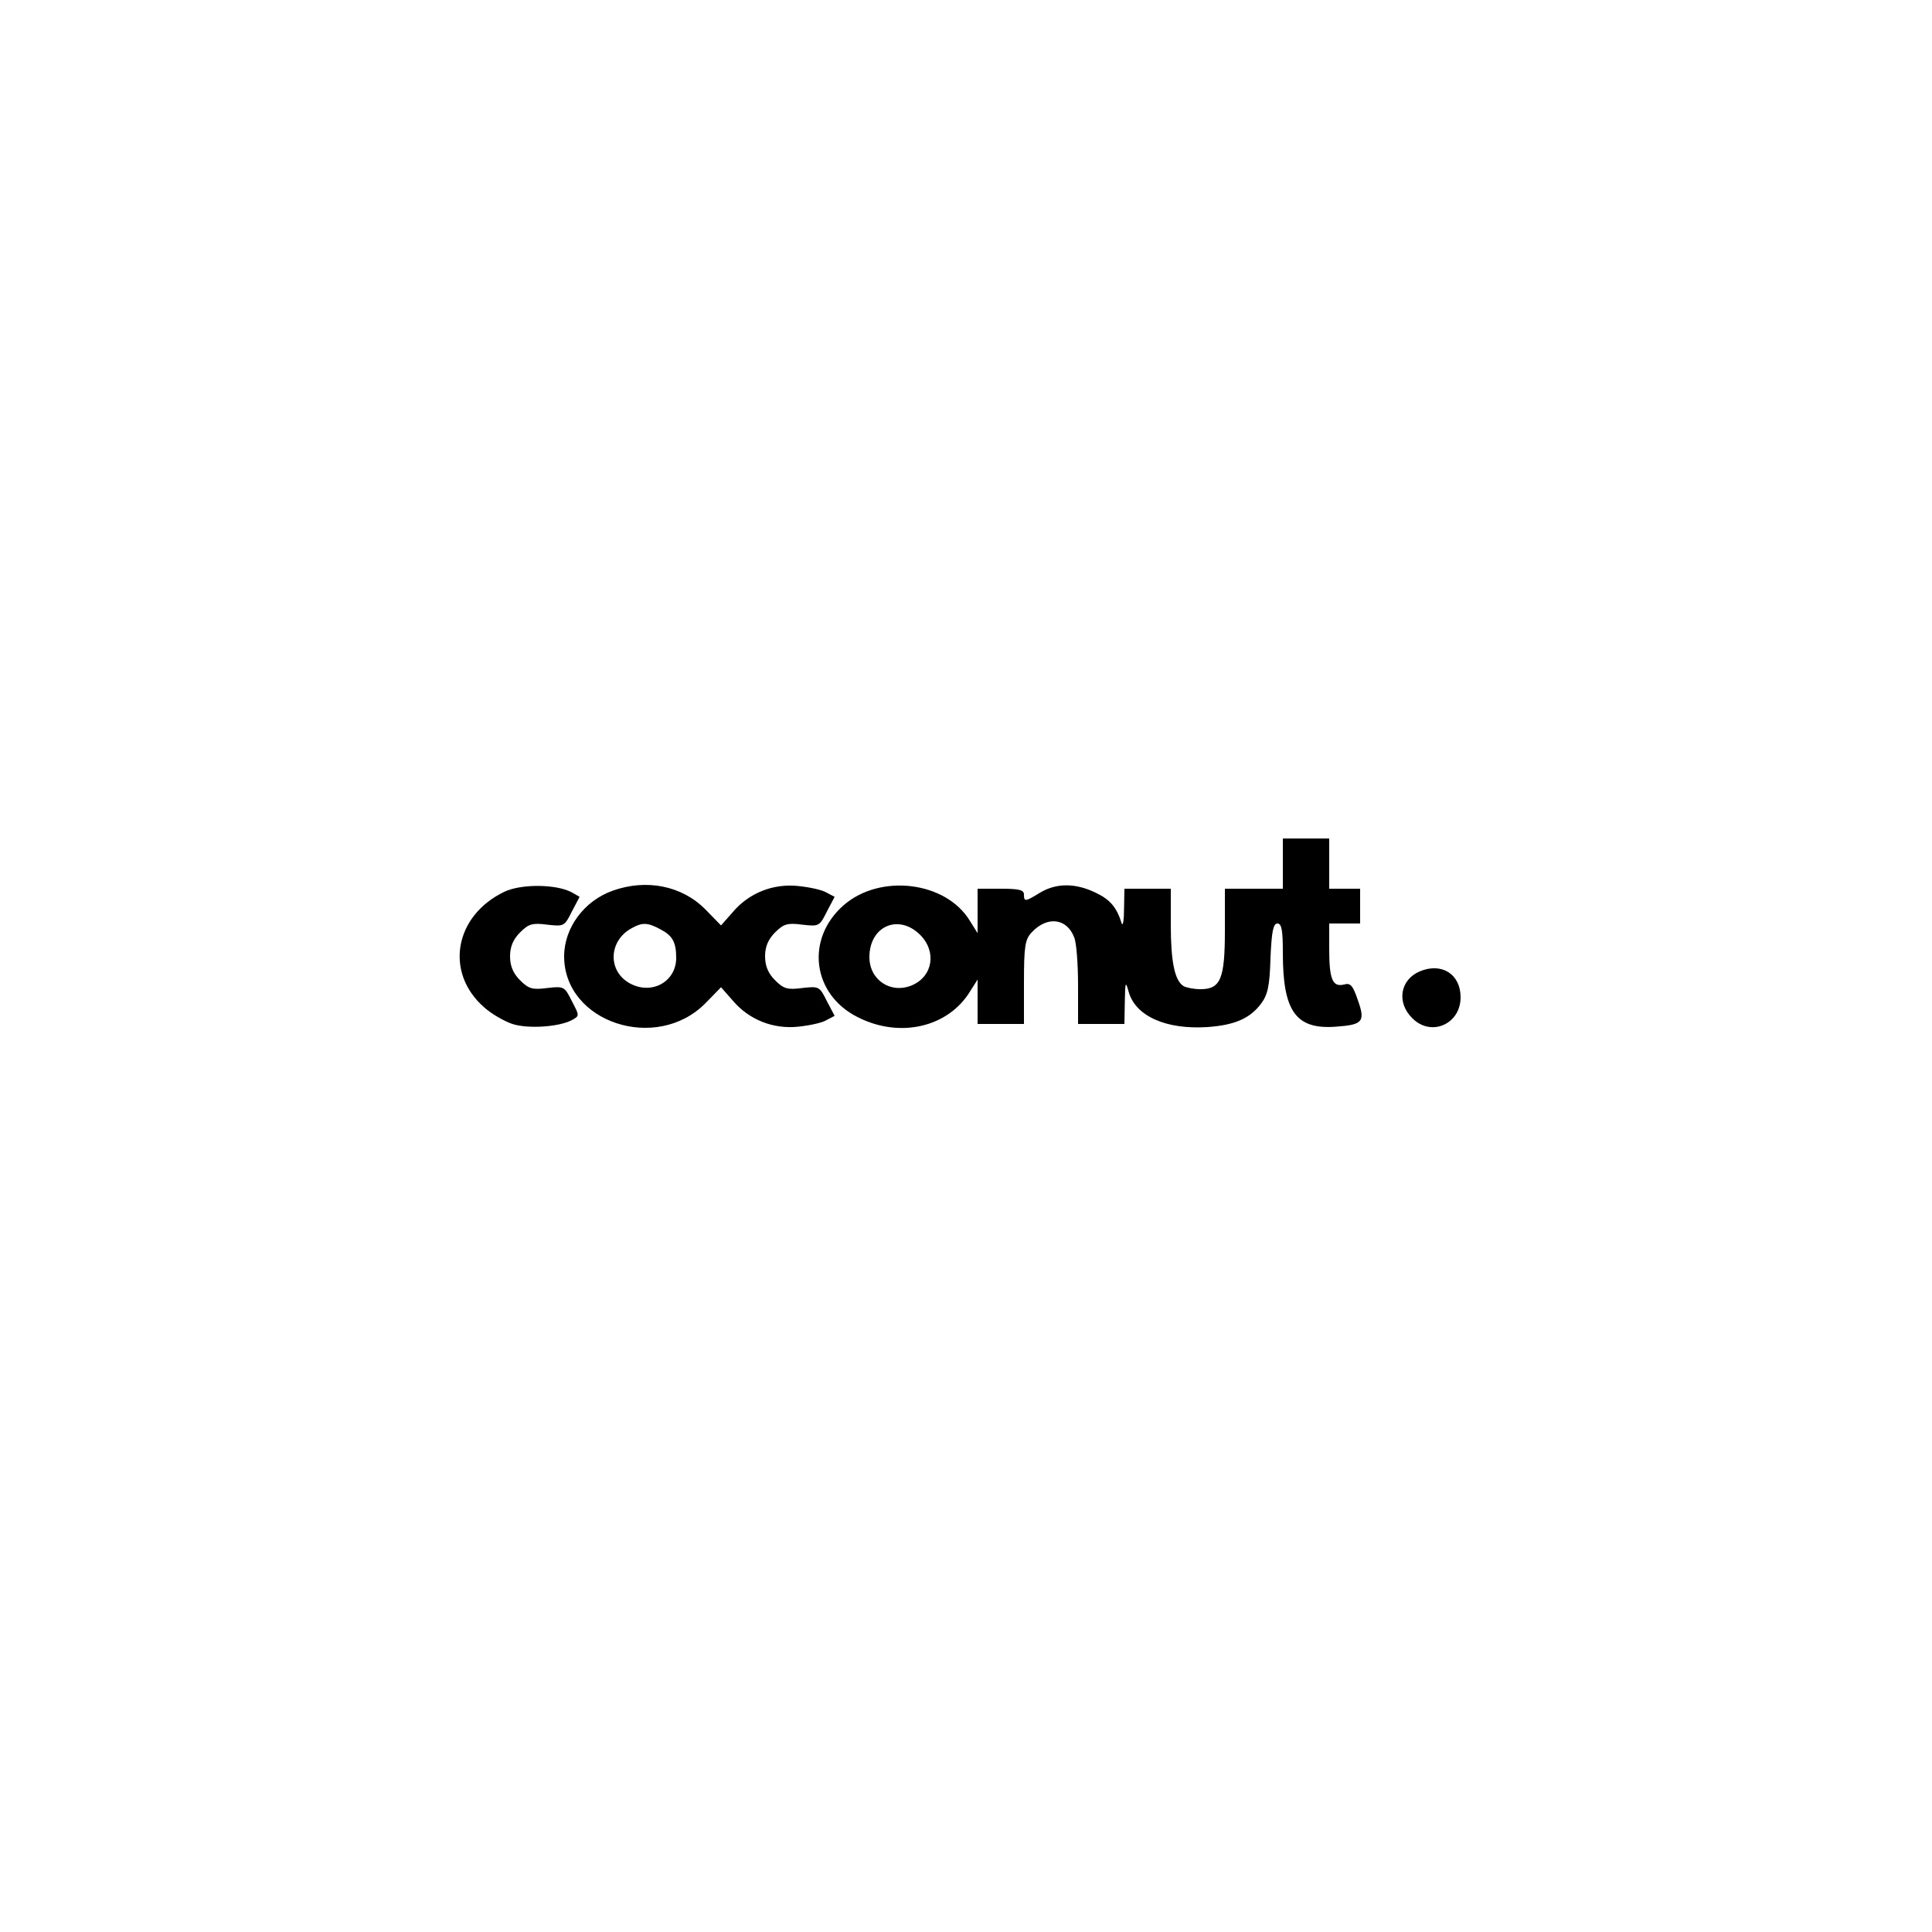 <?xml version="1.0" standalone="no"?>
<!DOCTYPE svg PUBLIC "-//W3C//DTD SVG 20010904//EN"
 "http://www.w3.org/TR/2001/REC-SVG-20010904/DTD/svg10.dtd">
<svg version="1.0" xmlns="http://www.w3.org/2000/svg"
 width="500pt" height="500pt" viewBox="0 0 500 500"
 preserveAspectRatio="xMidYMid meet">

<g transform="translate(0,500) scale(0.1,-0.1)"
fill="#000000" stroke="none">
<path d="M3320 2765 l0 -65 -75 0 -75 0 0 -108 c0 -125 -11 -152 -63 -152 -18
0 -37 4 -44 8 -23 14 -33 64 -33 158 l0 94 -60 0 -60 0 -1 -52 c0 -29 -3 -46
-6 -38 -13 42 -30 62 -68 80 -52 25 -101 25 -143 0 -39 -24 -42 -24 -42 -5 0
12 -13 15 -60 15 l-60 0 0 -57 0 -58 -20 32 c-62 102 -232 123 -327 40 -99
-87 -81 -230 36 -289 109 -56 235 -27 292 67 l19 30 0 -57 0 -58 60 0 60 0 0
108 c0 94 3 111 20 129 40 43 91 37 110 -13 6 -14 10 -70 10 -125 l0 -99 60 0
60 0 1 58 c1 52 2 54 10 25 18 -63 97 -98 204 -91 70 5 110 22 139 61 17 23
22 46 24 118 3 68 7 89 18 89 11 0 14 -18 14 -77 0 -151 34 -198 138 -190 69
5 76 13 56 69 -13 38 -19 45 -36 40 -29 -7 -38 13 -38 91 l0 67 40 0 40 0 0
45 0 45 -40 0 -40 0 0 65 0 65 -60 0 -60 0 0 -65z m-939 -184 c44 -44 33 -108
-21 -131 -55 -23 -110 14 -110 73 0 80 75 113 131 58z"/>
<path d="M1305 2692 c-129 -62 -155 -209 -52 -299 19 -17 52 -36 73 -43 40
-13 120 -8 154 10 20 11 20 11 0 49 -19 38 -20 39 -64 34 -38 -5 -48 -2 -70
20 -18 18 -26 37 -26 62 0 25 8 44 26 62 22 22 32 25 70 20 44 -5 45 -4 64 34
l20 38 -21 12 c-40 21 -130 22 -174 1z"/>
<path d="M1586 2695 c-74 -26 -126 -96 -126 -170 0 -171 239 -250 366 -121
l40 41 30 -34 c42 -50 105 -75 170 -68 29 3 62 10 73 17 l21 11 -20 38 c-19
38 -20 39 -64 34 -38 -5 -48 -2 -70 20 -18 18 -26 37 -26 62 0 25 8 44 26 62
22 22 32 25 70 20 44 -5 45 -4 64 34 l20 38 -21 11 c-11 7 -44 14 -73 17 -65
7 -128 -18 -170 -68 l-30 -34 -40 41 c-61 62 -153 80 -240 49z m123 -100 c31
-16 41 -33 41 -74 0 -61 -62 -96 -118 -67 -60 31 -58 111 3 144 27 15 41 15
74 -3z"/>
<path d="M3674 2486 c-51 -22 -60 -81 -19 -121 48 -49 125 -16 125 54 0 60
-49 91 -106 67z"/>
</g>
</svg>
